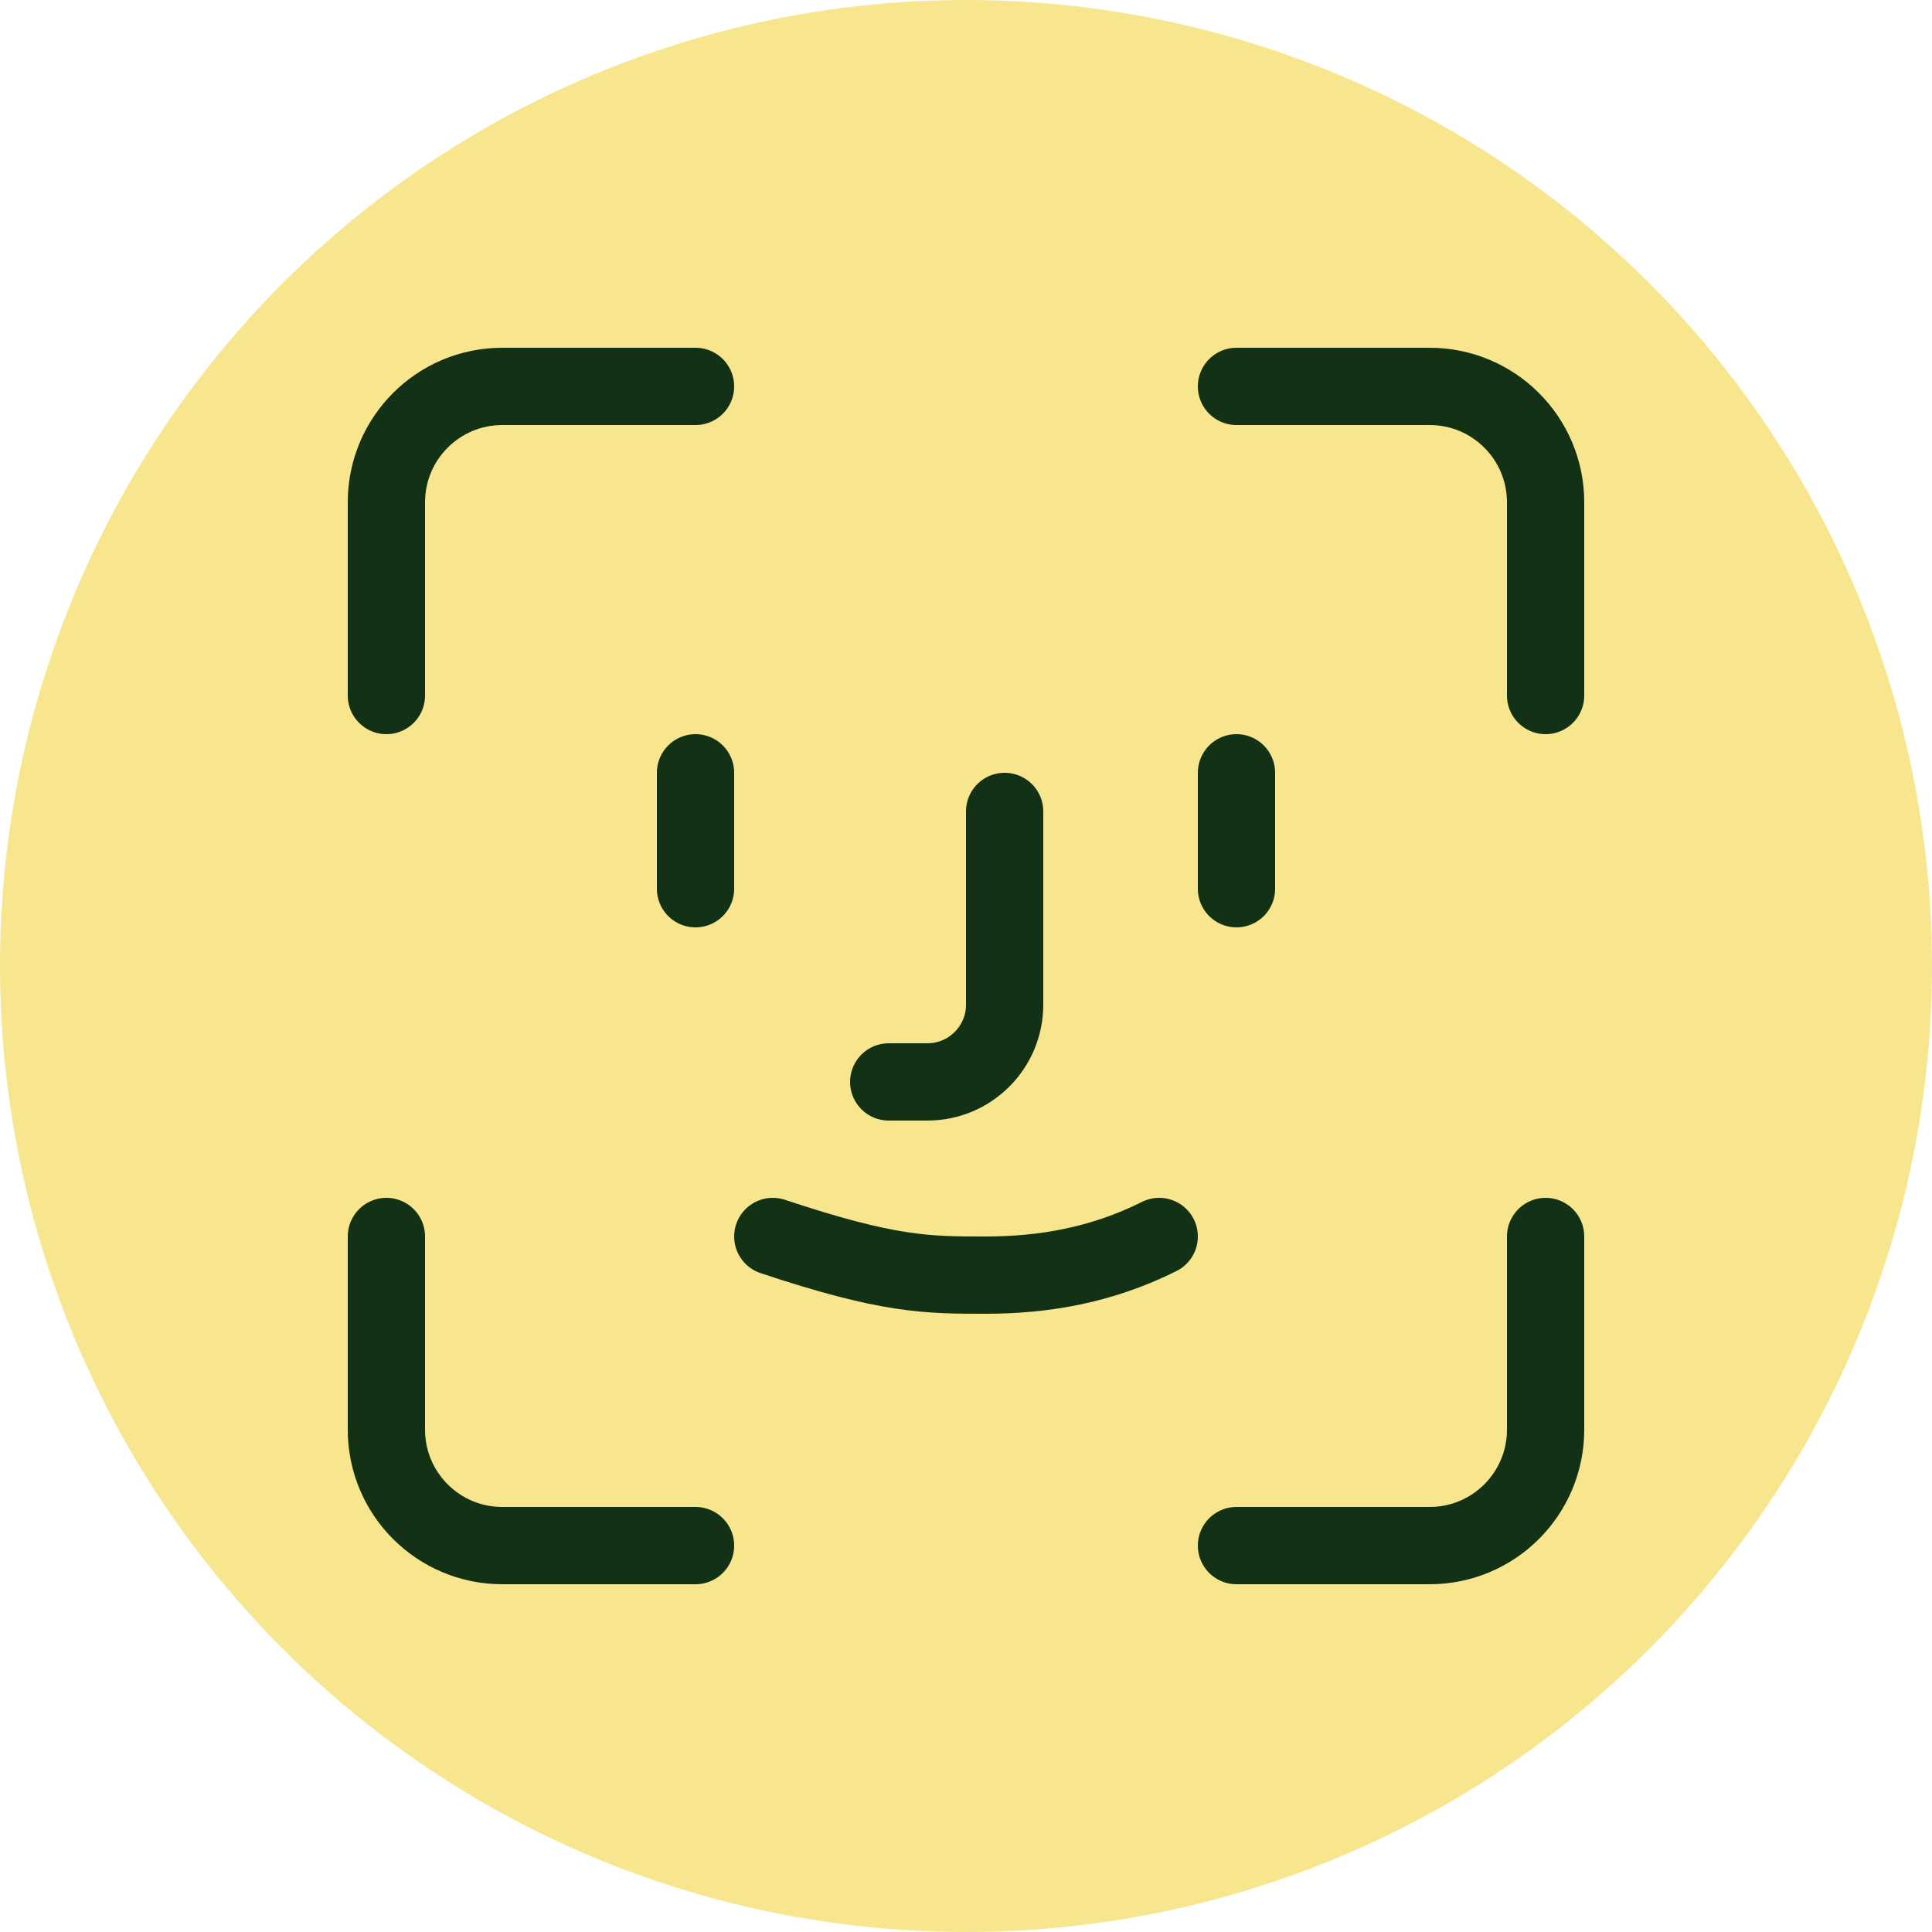 <svg width="50" height="50" viewBox="0 0 50 50" fill="none" xmlns="http://www.w3.org/2000/svg">
<circle cx="25" cy="25" r="25" fill="#F8E68F"/>
<path d="M26 21V26C26 27.105 25.105 28 24 28H23" stroke="#133115" stroke-width="2" stroke-linecap="round"/>
<path d="M20 32C23 33 24 33 25.5 33C27 33 28.5 32.75 30 32" stroke="#133115" stroke-width="2" stroke-linecap="round"/>
<path d="M32 20V23" stroke="#133115" stroke-width="2" stroke-linecap="round"/>
<path d="M18 20C18 22.4 18 23 18 23" stroke="#133115" stroke-width="2" stroke-linecap="round"/>
<path d="M10 18V13C10 11.343 11.343 10 13 10H18" stroke="#133115" stroke-width="2" stroke-linecap="round"/>
<path d="M40 32V37C40 38.657 38.657 40 37 40H32" stroke="#133115" stroke-width="2" stroke-linecap="round"/>
<path d="M10 32V37C10 38.657 11.343 40 13 40H18" stroke="#133115" stroke-width="2" stroke-linecap="round"/>
<path d="M40 18V13C40 11.343 38.657 10 37 10H32" stroke="#133115" stroke-width="2" stroke-linecap="round"/>
</svg>
